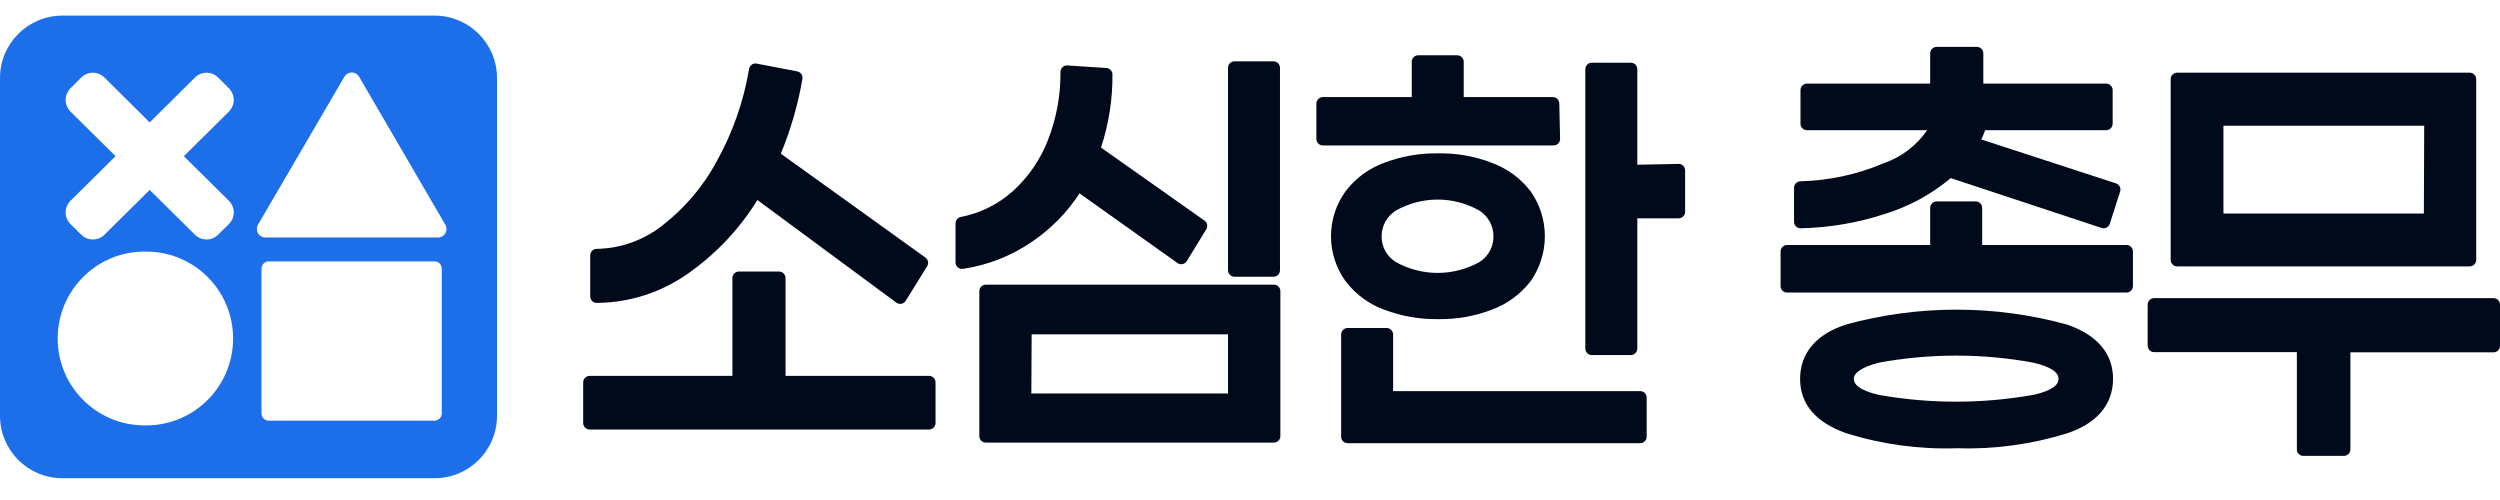 <svg width="160" height="32" viewBox="0 0 160 32" fill="none" xmlns="http://www.w3.org/2000/svg">
<path fill-rule="evenodd" clip-rule="evenodd" d="M3.992 1C1.787 1 0 2.787 0 4.992V26.613C0 28.818 1.787 30.605 3.992 30.605H27.816C30.021 30.605 31.808 28.818 31.808 26.613V4.992C31.808 2.787 30.021 1 27.816 1H3.992ZM22.979 4.905C22.882 4.739 22.704 4.637 22.512 4.637C22.319 4.636 22.141 4.739 22.044 4.905L16.509 14.383C16.411 14.551 16.411 14.758 16.507 14.927C16.604 15.095 16.783 15.199 16.977 15.199H28.035C28.229 15.199 28.408 15.095 28.504 14.927C28.601 14.759 28.6 14.552 28.502 14.384L22.979 4.905ZM6.681 4.958C6.271 4.551 5.609 4.552 5.201 4.961L4.509 5.654C4.312 5.852 4.201 6.121 4.202 6.4C4.203 6.68 4.315 6.948 4.514 7.145L7.396 9.996L4.514 12.848C4.314 13.046 4.202 13.315 4.202 13.596C4.202 13.878 4.315 14.147 4.515 14.344L5.207 15.026C5.616 15.429 6.272 15.428 6.68 15.025L9.58 12.155L12.481 15.025C12.889 15.428 13.545 15.429 13.954 15.026L14.646 14.344C14.846 14.147 14.959 13.878 14.959 13.596C14.959 13.315 14.847 13.046 14.647 12.848L11.765 9.996L14.647 7.145C14.846 6.948 14.958 6.68 14.959 6.4C14.96 6.121 14.849 5.852 14.652 5.654L13.96 4.961C13.552 4.552 12.89 4.551 12.48 4.958L9.58 7.835L6.681 4.958ZM17.199 16.728C16.944 16.728 16.736 16.936 16.736 17.192V26.458C16.736 26.714 16.944 26.922 17.199 26.922H27.811C28.067 26.922 28.274 26.714 28.274 26.458V17.192C28.274 16.936 28.067 16.728 27.811 16.728H17.199ZM9.243 16.102C6.177 16.102 3.692 18.592 3.692 21.663C3.692 24.734 6.177 27.224 9.243 27.224H9.366C12.432 27.224 14.918 24.734 14.918 21.663C14.918 18.592 12.432 16.102 9.366 16.102H9.243Z" fill="#1C6EE9"/>
<path d="M59.46 24.472V27.073H37.739V24.472H47.289V17.795H49.86V24.472H59.46ZM43.806 17.157C42.164 18.325 40.203 18.958 38.189 18.97V16.344C39.802 16.318 41.362 15.765 42.633 14.769C44.135 13.61 45.373 12.143 46.265 10.468C47.294 8.604 47.999 6.579 48.35 4.478L50.946 4.978C50.65 6.699 50.152 8.377 49.461 9.98L58.985 16.819L57.612 19.033L48.35 12.193C47.216 14.161 45.665 15.855 43.806 17.157Z" fill="#010A1A"/>
<path fill-rule="evenodd" clip-rule="evenodd" d="M48.113 4.137C48.205 4.073 48.318 4.049 48.428 4.07L51.025 4.57C51.247 4.613 51.394 4.826 51.355 5.049C51.073 6.691 50.609 8.297 49.972 9.836L59.227 16.482C59.405 16.609 59.453 16.853 59.338 17.039L57.965 19.252C57.904 19.351 57.804 19.419 57.691 19.441C57.577 19.463 57.459 19.436 57.366 19.367L48.472 12.8C47.333 14.65 45.827 16.25 44.045 17.497C42.334 18.713 40.29 19.373 38.191 19.386C38.081 19.387 37.974 19.343 37.896 19.265C37.818 19.187 37.774 19.081 37.774 18.97V16.344C37.774 16.117 37.955 15.932 38.182 15.928C39.705 15.904 41.178 15.382 42.377 14.441L42.379 14.44C43.834 13.316 45.034 11.896 45.899 10.272L45.902 10.266C46.908 8.444 47.598 6.464 47.94 4.41C47.959 4.299 48.021 4.201 48.113 4.137ZM48.684 4.966C48.306 6.962 47.613 8.886 46.63 10.666C45.71 12.392 44.434 13.903 42.887 15.097C41.653 16.064 40.161 16.636 38.604 16.743V18.542C40.385 18.452 42.107 17.855 43.566 16.818L43.568 16.816C45.378 15.55 46.887 13.9 47.99 11.985C48.049 11.883 48.149 11.81 48.265 11.786C48.38 11.762 48.501 11.788 48.596 11.858L57.497 18.431L58.428 16.93L49.219 10.318C49.06 10.204 49.002 9.995 49.08 9.815C49.704 8.368 50.168 6.857 50.464 5.309L48.684 4.966ZM46.874 17.795C46.874 17.565 47.059 17.379 47.289 17.379H49.86C50.09 17.379 50.275 17.565 50.275 17.795V24.056H59.46C59.689 24.056 59.875 24.242 59.875 24.472V27.073C59.875 27.302 59.689 27.488 59.46 27.488H37.739C37.51 27.488 37.324 27.302 37.324 27.073V24.472C37.324 24.242 37.51 24.056 37.739 24.056H46.874V17.795ZM47.704 18.21V24.472C47.704 24.701 47.518 24.887 47.289 24.887H38.154V26.657H59.044V24.887H49.86C49.631 24.887 49.445 24.701 49.445 24.472V18.21H47.704Z" fill="#010A1A"/>
<path d="M65.826 15.119C64.553 15.995 63.097 16.569 61.569 16.795V14.294C62.889 14.04 64.114 13.431 65.114 12.531C66.151 11.586 66.954 10.414 67.461 9.105C68.019 7.671 68.298 6.143 68.285 4.604L70.781 4.766C70.797 6.414 70.522 8.052 69.97 9.605L76.848 14.457L75.6 16.494L68.971 11.781C68.18 13.111 67.106 14.251 65.826 15.119ZM63.092 18.633H81.529V27.91H63.092V18.633ZM65.588 25.597H79.008V20.983H65.614L65.588 25.597ZM81.504 4.341V17.295H79.008V4.341H81.504Z" fill="#010A1A"/>
<path fill-rule="evenodd" clip-rule="evenodd" d="M78.593 4.341C78.593 4.111 78.778 3.925 79.008 3.925H81.504C81.734 3.925 81.919 4.111 81.919 4.341V17.295C81.919 17.524 81.734 17.71 81.504 17.71H79.008C78.778 17.71 78.593 17.524 78.593 17.295V4.341ZM79.423 4.757V16.879H81.089V4.757H79.423ZM68 4.301C68.084 4.222 68.197 4.181 68.312 4.189L70.808 4.351C71.025 4.365 71.195 4.545 71.197 4.762C71.211 6.354 70.963 7.936 70.464 9.445L77.087 14.117C77.266 14.243 77.317 14.487 77.202 14.674L75.954 16.712C75.894 16.81 75.796 16.879 75.683 16.902C75.57 16.925 75.453 16.9 75.359 16.834L69.09 12.375C68.296 13.595 67.266 14.645 66.06 15.463C64.735 16.375 63.22 16.971 61.63 17.206C61.51 17.224 61.389 17.188 61.298 17.11C61.206 17.03 61.154 16.916 61.154 16.795V14.294C61.154 14.095 61.295 13.923 61.491 13.886C62.736 13.646 63.892 13.071 64.836 12.222C65.824 11.321 66.59 10.203 67.074 8.955L67.074 8.954C67.613 7.569 67.883 6.094 67.87 4.607C67.869 4.492 67.916 4.381 68 4.301ZM68.696 5.047C68.657 6.487 68.371 7.911 67.848 9.256C67.318 10.624 66.478 11.851 65.394 12.838L65.392 12.84C64.421 13.713 63.249 14.328 61.984 14.63V16.301C63.275 16.044 64.503 15.525 65.591 14.777L65.593 14.775C66.823 13.941 67.855 12.846 68.615 11.568C68.674 11.468 68.772 11.398 68.886 11.374C68.999 11.35 69.117 11.374 69.212 11.442L75.478 15.898L76.29 14.572L69.731 9.945C69.579 9.838 69.516 9.642 69.579 9.466C70.071 8.08 70.336 6.625 70.364 5.156L68.696 5.047ZM62.677 18.633C62.677 18.403 62.863 18.217 63.092 18.217H81.529C81.758 18.217 81.944 18.403 81.944 18.633V27.91C81.944 28.14 81.758 28.326 81.529 28.326H63.092C62.863 28.326 62.677 28.14 62.677 27.91V18.633ZM63.507 19.049V27.494H81.114V19.049H63.507ZM65.198 20.981C65.2 20.752 65.385 20.568 65.614 20.568H79.008C79.237 20.568 79.423 20.754 79.423 20.983V25.597C79.423 25.827 79.237 26.013 79.008 26.013H65.588C65.478 26.013 65.372 25.969 65.294 25.89C65.216 25.812 65.173 25.706 65.173 25.595L65.198 20.981ZM66.026 21.399L66.006 25.181H78.593V21.399H66.026Z" fill="#010A1A"/>
<path d="M99.43 8.892H84.662V6.629H90.767V3.953H93.263V6.629H99.38L99.43 8.892ZM88.744 19.433C87.831 19.105 87.033 18.519 86.448 17.745C85.895 16.981 85.598 16.062 85.598 15.119C85.598 14.176 85.895 13.257 86.448 12.493C87.033 11.719 87.831 11.133 88.744 10.805C89.796 10.406 90.915 10.211 92.04 10.23C93.161 10.209 94.276 10.404 95.323 10.805C96.231 11.136 97.027 11.717 97.62 12.481C98.164 13.253 98.456 14.174 98.456 15.119C98.456 16.064 98.164 16.985 97.62 17.757C97.027 18.521 96.231 19.102 95.323 19.433C94.276 19.834 93.161 20.029 92.04 20.008C90.915 20.027 89.796 19.832 88.744 19.433ZM88.744 25.447H104.972V27.948H86.248V21.408H88.744V25.447ZM89.106 13.131C88.77 13.342 88.494 13.636 88.302 13.983C88.109 14.331 88.008 14.722 88.008 15.119C88.004 15.519 88.103 15.913 88.295 16.264C88.488 16.614 88.767 16.909 89.106 17.119C89.993 17.619 90.992 17.882 92.009 17.882C93.025 17.882 94.025 17.619 94.911 17.119C95.247 16.906 95.523 16.611 95.714 16.261C95.904 15.911 96.001 15.518 95.997 15.119C95.996 14.723 95.896 14.334 95.706 13.987C95.516 13.64 95.243 13.345 94.911 13.131C94.028 12.623 93.027 12.356 92.009 12.356C90.99 12.356 89.99 12.623 89.106 13.131ZM107.431 10.905V13.556H104.373V22.308H101.877V4.428H104.373V10.968L107.431 10.905Z" fill="#010A1A"/>
<path fill-rule="evenodd" clip-rule="evenodd" d="M90.352 3.953C90.352 3.724 90.537 3.537 90.767 3.537H93.263C93.493 3.537 93.678 3.724 93.678 3.953V6.213H99.38C99.606 6.213 99.79 6.394 99.795 6.62L99.845 8.883C99.847 8.995 99.805 9.103 99.727 9.183C99.648 9.263 99.541 9.308 99.43 9.308H84.662C84.433 9.308 84.247 9.122 84.247 8.892V6.629C84.247 6.399 84.433 6.213 84.662 6.213H90.352V3.953ZM91.182 4.369V6.629C91.182 6.859 90.996 7.045 90.767 7.045H85.078V8.476H99.005L98.974 7.045H93.263C93.034 7.045 92.848 6.859 92.848 6.629V4.369H91.182ZM101.461 4.428C101.461 4.199 101.647 4.013 101.877 4.013H104.373C104.602 4.013 104.788 4.199 104.788 4.428V10.543L107.423 10.489C107.534 10.487 107.642 10.53 107.722 10.608C107.802 10.686 107.847 10.793 107.847 10.905V13.556C107.847 13.786 107.661 13.972 107.431 13.972H104.788V22.308C104.788 22.538 104.602 22.724 104.373 22.724H101.877C101.647 22.724 101.461 22.538 101.461 22.308V4.428ZM102.292 4.844V21.893H103.958V13.556C103.958 13.326 104.144 13.14 104.373 13.14H107.016V11.33L104.382 11.383C104.27 11.386 104.162 11.343 104.083 11.265C104.003 11.187 103.958 11.079 103.958 10.968V4.844H102.292ZM95.175 11.194C94.177 10.812 93.115 10.626 92.048 10.646C92.043 10.646 92.038 10.646 92.033 10.646C90.96 10.627 89.894 10.813 88.892 11.194L88.884 11.197C88.049 11.496 87.318 12.033 86.781 12.741C86.282 13.433 86.013 14.265 86.013 15.119C86.013 15.973 86.282 16.805 86.781 17.497C87.318 18.205 88.049 18.742 88.884 19.041L88.892 19.044C89.894 19.425 90.96 19.611 92.033 19.592C92.035 19.592 92.038 19.592 92.04 19.592C92.043 19.592 92.045 19.592 92.048 19.592C93.115 19.612 94.177 19.426 95.175 19.044L95.181 19.042C96.012 18.739 96.742 18.208 97.286 17.51C97.777 16.809 98.04 15.975 98.04 15.119C98.04 14.263 97.777 13.428 97.286 12.728C96.742 12.03 96.012 11.499 95.181 11.196L95.175 11.194ZM95.468 10.416C94.374 9.997 93.21 9.793 92.04 9.814C90.866 9.795 89.699 9.999 88.601 10.415C87.614 10.77 86.75 11.405 86.117 12.242L86.111 12.249C85.508 13.084 85.183 14.088 85.183 15.119C85.183 16.15 85.508 17.154 86.111 17.989L86.117 17.996C86.75 18.833 87.613 19.468 88.601 19.823C89.699 20.239 90.866 20.443 92.04 20.424C93.21 20.445 94.374 20.241 95.468 19.822C96.448 19.465 97.307 18.837 97.948 18.012C97.95 18.01 97.951 18.007 97.953 18.005C97.955 18.002 97.957 18 97.959 17.997C98.552 17.155 98.871 16.149 98.871 15.119C98.871 14.088 98.552 13.083 97.959 12.241C97.955 12.236 97.951 12.231 97.948 12.226C97.307 11.401 96.448 10.773 95.468 10.416ZM88.9 12.77C89.846 12.226 90.918 11.94 92.009 11.94C93.1 11.94 94.172 12.226 95.118 12.77C95.124 12.774 95.13 12.778 95.136 12.781C95.526 13.034 95.847 13.379 96.07 13.787C96.293 14.195 96.41 14.651 96.412 15.116C96.417 15.585 96.302 16.047 96.078 16.459C95.854 16.872 95.529 17.22 95.133 17.471C95.127 17.475 95.121 17.478 95.115 17.482C94.166 18.016 93.097 18.297 92.009 18.297C90.921 18.297 89.851 18.016 88.903 17.482C88.898 17.479 88.893 17.476 88.888 17.473C88.488 17.224 88.158 16.877 87.931 16.464C87.705 16.051 87.588 15.587 87.593 15.117C87.594 14.65 87.713 14.19 87.938 13.782C88.164 13.373 88.49 13.028 88.886 12.779C88.888 12.777 88.891 12.775 88.894 12.774C88.896 12.773 88.898 12.771 88.9 12.77ZM89.32 13.487C89.047 13.661 88.822 13.901 88.665 14.184C88.507 14.471 88.423 14.792 88.423 15.119V15.123C88.42 15.452 88.501 15.775 88.659 16.063C88.816 16.348 89.043 16.589 89.318 16.762C90.14 17.223 91.066 17.466 92.009 17.466C92.95 17.466 93.876 17.224 94.698 16.762C94.97 16.588 95.194 16.347 95.349 16.062C95.505 15.774 95.585 15.451 95.582 15.123L95.582 15.12C95.581 14.794 95.498 14.473 95.342 14.186C95.187 13.903 94.965 13.662 94.695 13.486C93.877 13.018 92.951 12.772 92.009 12.772C91.066 12.772 90.139 13.018 89.32 13.487ZM85.833 21.408C85.833 21.179 86.019 20.992 86.248 20.992H88.744C88.974 20.992 89.16 21.179 89.16 21.408V25.031H104.972C105.202 25.031 105.387 25.217 105.387 25.447V27.948C105.387 28.177 105.202 28.363 104.972 28.363H86.248C86.019 28.363 85.833 28.177 85.833 27.948V21.408ZM86.663 21.824V27.532H104.557V25.863H88.744C88.515 25.863 88.329 25.677 88.329 25.447V21.824H86.663Z" fill="#010A1A"/>
<path d="M136.093 16.095V18.308H114.372V16.095H123.947V13.306H126.443V16.095H136.093ZM124.758 10.931C123.523 12.005 122.077 12.81 120.514 13.294C118.808 13.854 117.029 14.157 115.234 14.194V12.018C117.11 11.972 118.96 11.574 120.689 10.843C122.149 10.338 123.36 9.29 124.072 7.917H115.646V5.766H123.947V3.416H126.518V5.766H134.795V7.917H126.743C126.62 8.356 126.44 8.776 126.206 9.167L135.294 12.131L134.632 14.194L124.758 10.931ZM132.173 21.171C133.933 21.784 134.819 22.822 134.819 24.247C134.819 25.672 133.933 26.748 132.173 27.335C129.923 28.032 127.574 28.349 125.22 28.273C122.866 28.351 120.515 28.029 118.267 27.323C116.494 26.685 115.621 25.672 115.621 24.247C115.621 22.822 116.494 21.746 118.255 21.171C122.81 19.921 127.618 19.921 132.173 21.171ZM130.201 25.685C131.511 25.397 132.161 24.922 132.161 24.247C132.161 23.572 131.511 23.097 130.188 22.797C126.887 22.192 123.503 22.192 120.202 22.797C118.954 23.097 118.23 23.584 118.23 24.247C118.23 24.91 118.879 25.397 120.189 25.685C123.493 26.269 126.873 26.269 130.176 25.685H130.201Z" fill="#010A1A"/>
<path fill-rule="evenodd" clip-rule="evenodd" d="M123.532 3.416C123.532 3.186 123.718 3 123.947 3H126.518C126.748 3 126.933 3.186 126.933 3.416V5.351H134.795C135.024 5.351 135.21 5.537 135.21 5.766V7.917C135.21 8.147 135.024 8.333 134.795 8.333H127.048C126.979 8.535 126.898 8.733 126.806 8.926L135.422 11.735C135.64 11.806 135.759 12.04 135.689 12.258L135.027 14.321C134.994 14.427 134.919 14.514 134.82 14.565C134.722 14.615 134.607 14.623 134.502 14.589L124.85 11.399C123.612 12.434 122.182 13.213 120.64 13.69C118.896 14.262 117.077 14.572 115.242 14.61C115.131 14.612 115.023 14.569 114.943 14.491C114.864 14.413 114.819 14.306 114.819 14.194V12.018C114.819 11.793 114.998 11.608 115.224 11.603C117.047 11.558 118.847 11.17 120.527 10.46C120.536 10.456 120.545 10.453 120.553 10.45C121.689 10.057 122.662 9.312 123.338 8.333H115.646C115.416 8.333 115.231 8.147 115.231 7.917V5.766C115.231 5.537 115.416 5.351 115.646 5.351H123.532V3.416ZM124.362 3.832V5.766C124.362 5.996 124.176 6.182 123.947 6.182H116.061V7.501H124.072C124.217 7.501 124.351 7.577 124.426 7.701C124.502 7.825 124.507 7.98 124.44 8.109C123.681 9.572 122.392 10.69 120.837 11.232C119.189 11.926 117.433 12.328 115.649 12.419V13.764C117.259 13.693 118.852 13.402 120.385 12.899L120.392 12.896C121.9 12.43 123.294 11.654 124.486 10.617C124.596 10.521 124.749 10.49 124.888 10.536L134.365 13.668L134.772 12.398L126.078 9.563C125.958 9.524 125.862 9.432 125.818 9.313C125.773 9.195 125.785 9.063 125.85 8.954C126.064 8.595 126.23 8.208 126.343 7.805C126.394 7.625 126.557 7.501 126.743 7.501H134.379V6.182H126.518C126.289 6.182 126.103 5.996 126.103 5.766V3.832H124.362ZM123.532 13.306C123.532 13.077 123.718 12.89 123.947 12.89H126.443C126.673 12.89 126.859 13.077 126.859 13.306V15.679H136.093C136.322 15.679 136.508 15.865 136.508 16.095V18.308C136.508 18.537 136.322 18.724 136.093 18.724H114.372C114.143 18.724 113.957 18.537 113.957 18.308V16.095C113.957 15.865 114.143 15.679 114.372 15.679H123.532V13.306ZM124.362 13.722V16.095C124.362 16.324 124.176 16.51 123.947 16.51H114.788V17.892H135.678V16.51H126.443C126.214 16.51 126.028 16.324 126.028 16.095V13.722H124.362ZM118.374 21.57C117.55 21.84 116.968 22.216 116.594 22.659C116.224 23.098 116.036 23.626 116.036 24.247C116.036 24.866 116.223 25.378 116.594 25.809C116.97 26.247 117.559 26.625 118.399 26.929C120.6 27.619 122.901 27.933 125.206 27.858C125.215 27.857 125.224 27.857 125.233 27.858C127.539 27.932 129.842 27.622 132.046 26.939C132.874 26.662 133.461 26.282 133.84 25.836C134.214 25.395 134.404 24.867 134.404 24.247C134.404 23.628 134.215 23.11 133.842 22.675C133.464 22.236 132.878 21.858 132.05 21.568C127.573 20.343 122.85 20.343 118.374 21.57ZM118.145 20.77C122.772 19.5 127.655 19.5 132.283 20.77C132.292 20.773 132.301 20.775 132.309 20.778C133.234 21.1 133.967 21.547 134.471 22.133C134.981 22.727 135.235 23.44 135.235 24.247C135.235 25.053 134.982 25.775 134.473 26.375C133.969 26.968 133.234 27.419 132.304 27.73L132.296 27.733C130.006 28.442 127.615 28.765 125.22 28.689C122.823 28.767 120.431 28.439 118.143 27.72C118.137 27.718 118.132 27.716 118.127 27.714C117.199 27.38 116.467 26.935 115.965 26.352C115.456 25.761 115.206 25.053 115.206 24.247C115.206 23.443 115.454 22.721 115.961 22.122C116.462 21.528 117.195 21.08 118.126 20.776C118.132 20.774 118.139 20.772 118.145 20.77ZM120.127 22.387C123.478 21.774 126.912 21.774 130.263 22.387C130.266 22.388 130.269 22.389 130.272 22.389C130.275 22.39 130.277 22.39 130.28 22.391C130.964 22.546 131.521 22.756 131.916 23.046C132.326 23.347 132.576 23.749 132.576 24.247C132.576 24.744 132.327 25.147 131.917 25.447C131.524 25.736 130.969 25.942 130.29 26.091C130.264 26.097 130.239 26.1 130.213 26.101C126.873 26.687 123.457 26.685 120.117 26.094C120.114 26.094 120.111 26.093 120.107 26.093C120.105 26.092 120.103 26.091 120.101 26.091C119.42 25.942 118.865 25.732 118.472 25.441C118.065 25.141 117.815 24.739 117.815 24.247C117.815 23.739 118.1 23.34 118.506 23.048C118.905 22.761 119.457 22.548 120.105 22.392C120.112 22.39 120.12 22.389 120.127 22.387ZM120.288 23.203C119.694 23.347 119.263 23.527 118.99 23.724C118.722 23.916 118.645 24.092 118.645 24.247C118.645 24.417 118.719 24.591 118.964 24.772C119.222 24.962 119.645 25.139 120.27 25.277C123.523 25.851 126.851 25.851 130.104 25.275C130.12 25.273 130.136 25.271 130.152 25.27C130.762 25.133 131.174 24.961 131.427 24.776C131.67 24.598 131.745 24.425 131.745 24.247C131.745 24.069 131.67 23.896 131.425 23.716C131.166 23.526 130.739 23.349 130.105 23.204C126.859 22.611 123.533 22.61 120.288 23.203Z" fill="#010A1A"/>
<path d="M159.585 22.134H150.011V28.761H147.414V22.121H137.865V19.495H159.585V22.134ZM158.062 16.632H139.338V5.066H158.062V16.632ZM155.566 7.629H141.885V14.081H155.541L155.566 7.629Z" fill="#010A1A"/>
<path fill-rule="evenodd" clip-rule="evenodd" d="M138.923 5.066C138.923 4.837 139.109 4.651 139.338 4.651H158.062C158.292 4.651 158.477 4.837 158.477 5.066V16.632C158.477 16.862 158.292 17.048 158.062 17.048H139.338C139.109 17.048 138.923 16.862 138.923 16.632V5.066ZM139.753 5.482V16.216H157.647V5.482H139.753ZM141.469 7.629C141.469 7.4 141.655 7.214 141.885 7.214H155.566C155.676 7.214 155.782 7.258 155.86 7.336C155.938 7.414 155.981 7.521 155.981 7.631L155.956 14.083C155.955 14.312 155.769 14.497 155.541 14.497H141.885C141.655 14.497 141.469 14.311 141.469 14.081V7.629ZM142.3 8.045V13.666H155.127L155.149 8.045H142.3ZM137.45 19.495C137.45 19.266 137.636 19.08 137.865 19.08H159.585C159.815 19.08 160 19.266 160 19.495V22.134C160 22.363 159.815 22.549 159.585 22.549H150.426V28.761C150.426 28.99 150.24 29.177 150.011 29.177H147.414C147.185 29.177 146.999 28.99 146.999 28.761V22.537H137.865C137.636 22.537 137.45 22.351 137.45 22.121V19.495ZM138.28 19.911V21.705H147.414C147.644 21.705 147.83 21.892 147.83 22.121V28.345H149.596V22.134C149.596 21.904 149.782 21.718 150.011 21.718H159.17V19.911H138.28Z" fill="#010A1A"/>
</svg>
